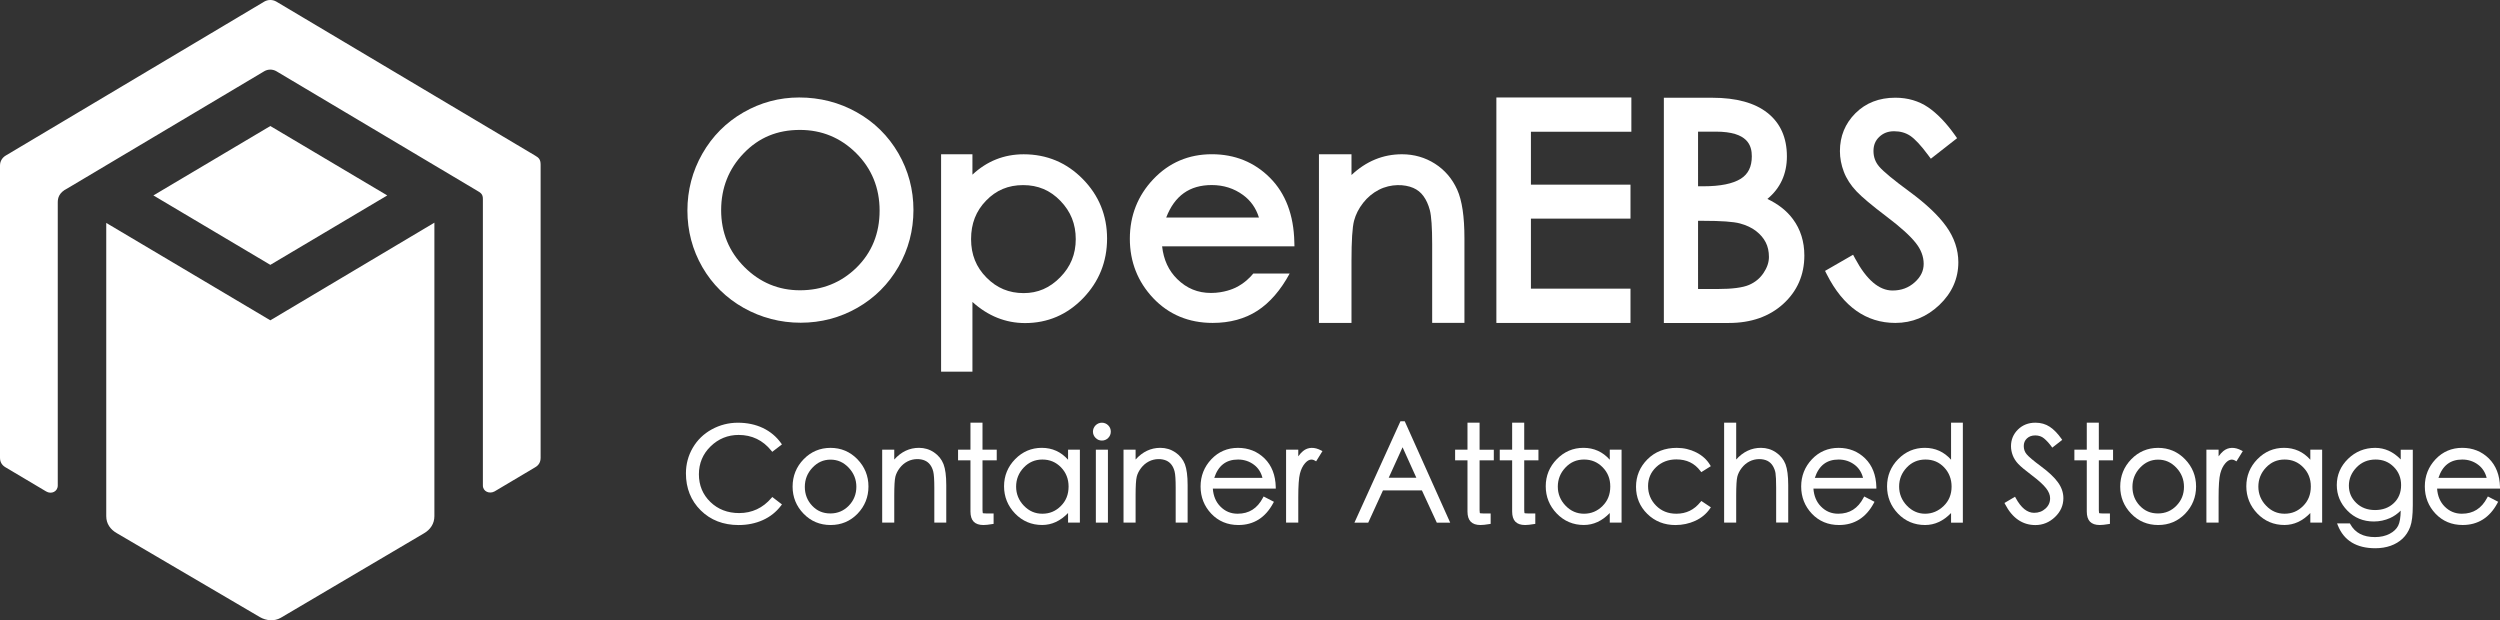 <?xml version="1.0" encoding="utf-8"?>
<!-- Generator: Adobe Illustrator 23.1.1, SVG Export Plug-In . SVG Version: 6.00 Build 0)  -->
<svg version="1.1" id="Layer_1" xmlns="http://www.w3.org/2000/svg" xmlns:xlink="http://www.w3.org/1999/xlink" x="0px" y="0px"
	 viewBox="0 0 100.025 24.818" style="enable-background:new 0 0 100.025 24.818;" xml:space="preserve">
<rect x="0" y="0" width="100.025" height="24.818" fill="#333333" stroke="none"/>
<style type="text/css">
	.st0{fill:#FFFFFF;}
	.st1{fill:#D1D2D9;stroke:#000000;stroke-width:0.5;stroke-miterlimit:10;}
	.st2{fill:none;stroke:#FFFFFF;stroke-miterlimit:10;}
	.st3{fill:#EFEFF2;}
	.st4{fill:#0063FF;}
	.st5{opacity:0.6;clip-path:url(#SVGID_2_);}
	.st6{fill:none;stroke:#000000;stroke-width:13;stroke-miterlimit:10;}
	.st7{fill:#008CD6;}
	.st8{fill:#003659;}
	.st9{fill:#B8F3FF;}
	.st10{fill:none;stroke:#000000;stroke-width:3;stroke-miterlimit:10;}
	.st11{fill:#626372;}
	.st12{fill:#4D4E5A;}
	.st13{fill:#001959;}
	.st14{fill:#004ED6;}
	.st15{fill:#D1D2D9;}
	.st16{enable-background:new    ;}
	.st17{fill:#23232A;}
	.st18{fill:none;stroke:#96A3A2;stroke-width:0.3;stroke-miterlimit:10;}
	.st19{fill:#00EFE8;}
	.st20{clip-path:url(#SVGID_4_);}
	.st21{clip-path:url(#SVGID_6_);}
	.st22{opacity:0.6;clip-path:url(#SVGID_8_);}
	.st23{fill:#090A0A;}
	.st24{fill:#191B1B;}
	.st25{fill:#242021;}
	.st26{fill:#E0E1E2;}
	.st27{fill:#DEE0E1;}
	.st28{fill:none;stroke:#FFFFFF;stroke-width:2;stroke-linecap:round;stroke-miterlimit:10;}
	.st29{fill:#454345;}
	.st30{fill:#444243;}
	.st31{fill:#433F41;}
	.st32{fill:#484546;}
	.st33{fill:#434142;}
	.st34{fill:#413E3F;}
	.st35{fill:#413F40;}
	.st36{fill:#454142;}
	.st37{fill:#4A4748;}
	.st38{fill:#423F41;}
	.st39{fill:#494647;}
	.st40{fill:#3F3A3C;}
	.st41{fill:#464343;}
	.st42{fill:#474445;}
	.st43{fill:#201D1C;}
	.st44{fill:#4B4849;}
	.st45{fill:#443D3F;}
	.st46{fill:#413D3E;}
	.st47{fill:#4E494A;}
	.st48{fill:#423C3E;}
	.st49{fill:#413C3E;}
	.st50{fill:#444142;}
	.st51{fill:#4C4647;}
	.st52{fill:#433D41;}
	.st53{fill:#3E3B3B;}
	.st54{fill:#474242;}
	.st55{fill:#4A4747;}
	.st56{fill:#4C494A;}
	.st57{fill:#504C4C;}
	.st58{fill:#3F3938;}
	.st59{fill:#494547;}
	.st60{fill:#5F5857;}
	.st61{fill:#4D4341;}
	.st62{fill:#4B4748;}
	.st63{fill:#534D4D;}
	.st64{fill:#474343;}
	.st65{fill:#544E4D;}
	.st66{fill:#433F3F;}
	.st67{fill:#3D3A3C;}
	.st68{fill:#413E3E;}
	.st69{fill:#4B4646;}
	.st70{fill:#494443;}
	.st71{fill:#4F4B4C;}
	.st72{fill:#4F4C4C;}
	.st73{fill:#464142;}
	.st74{fill:#524945;}
	.st75{fill:#464040;}
	.st76{fill:#565353;}
	.st77{fill:#3C3230;}
	.st78{fill:#5C5653;}
	.st79{fill:#514E4E;}
	.st80{fill:#4F4A4C;}
	.st81{fill:#444040;}
	.st82{fill:#534F4F;}
	.st83{fill:#433D3D;}
	.st84{fill:#5C5452;}
	.st85{fill:#443A37;}
	.st86{fill:#3E393A;}
	.st87{fill:#413D3C;}
	.st88{fill:#61544D;}
	.st89{fill:#433F3E;}
	.st90{fill:#4C4949;}
	.st91{fill:#474446;}
	.st92{fill:#3A3533;}
	.st93{fill:#423C3D;}
	.st94{fill:#454242;}
	.st95{fill:#453F41;}
	.st96{fill:#464244;}
	.st97{fill:#212029;}
	.st98{fill:#3E3A3B;}
	.st99{fill:#423E3F;}
	.st100{fill:#504C4D;}
	.st101{fill:#413F41;}
	.st102{fill:#464141;}
	.st103{fill:#4E4B4C;}
	.st104{fill:#424041;}
	.st105{fill:#423E40;}
	.st106{fill:#423F3F;}
	.st107{fill:#423D3E;}
	.st108{fill:#474141;}
	.st109{fill:#3F3C3E;}
	.st110{fill:#443D3C;}
	.st111{fill:#4F4C4D;}
	.st112{fill:#393434;}
	.st113{fill:#515050;}
	.st114{fill:#403C3C;}
	.st115{fill:#3F3837;}
	.st116{fill:#393232;}
	.st117{fill:#4A4746;}
	.st118{fill:#474547;}
	.st119{fill:#575454;}
	.st120{fill:#474647;}
	.st121{fill:#3F3D3E;}
	.st122{fill:#4C494B;}
	.st123{fill:#464445;}
	.st124{fill:#3E3C3D;}
	.st125{fill:#4A4849;}
	.st126{fill:#3D3B3C;}
	.st127{fill:#4D4B4C;}
	.st128{fill:#525152;}
	.st129{fill:#3C3B3C;}
	.st130{fill:#4E4D4D;}
	.st131{fill:#403D3F;}
	.st132{fill:#4F4D4E;}
	.st133{fill:#4C4A4B;}
	.st134{fill:#3C3A3B;}
	.st135{fill:#3F3D3F;}
	.st136{fill:#3B393A;}
	.st137{fill:#4F4E4E;}
	.st138{fill:#535051;}
	.st139{fill:#3D3B3D;}
	.st140{fill:#504E4E;}
	.st141{fill:#514E4F;}
	.st142{fill:#545152;}
	.st143{fill:#393839;}
	.st144{fill:#3C393A;}
	.st145{fill:#403E3F;}
	.st146{fill:#383537;}
	.st147{fill:#545153;}
	.st148{fill:#4C4C4D;}
	.st149{fill:#4D4C4D;}
	.st150{fill:#514D4F;}
	.st151{fill:#525052;}
	.st152{fill:#565455;}
	.st153{fill:#3B3839;}
	.st154{fill:#524F50;}
	.st155{fill:#353234;}
	.st156{fill:#373435;}
	.st157{fill:#504B4C;}
	.st158{fill:#524D4E;}
	.st159{fill:#3A363A;}
	.st160{fill:#565152;}
	.st161{fill:#525151;}
	.st162{fill:#393738;}
	.st163{fill:#393737;}
	.st164{fill:#393637;}
	.st165{fill:#494648;}
	.st166{fill:#464345;}
	.st167{fill:#3D393B;}
	.st168{fill:#4D494A;}
	.st169{fill:#4F4C4E;}
	.st170{fill:#4E4B4D;}
	.st171{fill:#4D4A4B;}
	.st172{fill:#3B3739;}
	.st173{fill:#4D4A4C;}
	.st174{fill:#3A3638;}
	.st175{fill:#525051;}
	.st176{fill:#5A5658;}
	.st177{fill:#585455;}
	.st178{fill:#424142;}
	.st179{fill:#4B494A;}
	.st180{fill:#4E4A4B;}
	.st181{fill:#423F40;}
	.st182{fill:#403F40;}
	.st183{fill:#403E40;}
	.st184{fill:#3D3A3B;}
	.st185{fill:#3C3939;}
	.st186{fill:#504D50;}
	.st187{fill:#3C393B;}
	.st188{fill:#3A383B;}
	.st189{fill:#383536;}
	.st190{fill:#545252;}
	.st191{fill:#575355;}
	.st192{fill:#494749;}
	.st193{fill:#4F4D4F;}
	.st194{fill:#52504F;}
	.st195{fill:#393537;}
	.st196{fill:#4A4749;}
	.st197{fill:#4A494B;}
	.st198{fill:#3A383A;}
	.st199{fill:#4D4849;}
	.st200{fill:#504D4E;}
	.st201{fill:#3F3C3C;}
	.st202{fill:#4E4A4C;}
	.st203{fill:#504D4D;}
	.st204{fill:#514F4F;}
	.st205{fill:#3F3C3D;}
	.st206{fill:#545050;}
	.st207{fill:#2D2A2B;}
	.st208{fill:#434041;}
	.st209{fill:#535151;}
	.st210{fill:#595656;}
	.st211{fill:#524E4F;}
	.st212{fill:#3B383A;}
	.st213{fill:#2E2A2B;}
	.st214{fill:#494548;}
	.st215{fill:#5A5757;}
	.st216{fill:#514E4D;}
	.st217{fill:#565252;}
	.st218{fill:#3B3939;}
	.st219{fill:#5C5656;}
	.st220{fill:#585656;}
	.st221{fill:#434042;}
	.st222{fill:#1D1B1C;}
	.st223{fill:#2B2929;}
	.st224{fill:#4C494C;}
	.st225{fill:#555354;}
	.st226{fill:#4D484B;}
	.st227{fill:#5A585A;}
	.st228{fill:#4B484A;}
	.st229{fill:#504E50;}
	.st230{fill:#373236;}
	.st231{fill:#474143;}
	.st232{fill:#2B2D3A;}
	.st233{fill:#524C4E;}
	.st234{fill:#3D383C;}
	.st235{fill:#211E21;}
	.st236{fill:#3E3A3C;}
	.st237{fill:#373234;}
	.st238{fill:#464344;}
	.st239{fill:#575353;}
	.st240{fill:#575352;}
	.st241{fill:#605D5F;}
	.st242{fill:#393638;}
	.st243{fill:#3A3536;}
	.st244{fill:#5F5B5C;}
	.st245{fill:#484647;}
	.st246{fill:#454244;}
	.st247{fill:#514D4D;}
	.st248{fill:#595556;}
	.st249{fill:#555150;}
	.st250{fill:#675D5A;}
	.st251{fill:#474243;}
	.st252{fill:#514D4E;}
	.st253{fill:#5B5757;}
	.st254{fill:#524F4F;}
	.st255{fill:#474344;}
	.st256{fill:#454141;}
	.st257{fill:#494345;}
	.st258{fill:#555151;}
	.st259{fill:#3C3738;}
	.st260{fill:#4C4849;}
	.st261{fill:#4B4647;}
	.st262{fill:#E3E2E3;}
	.st263{fill:#434143;}
	.st264{fill:#292B36;}
	.st265{fill:#3E3B3E;}
	.st266{fill:#413E40;}
	.st267{fill:#373436;}
	.st268{fill:#3C383B;}
	.st269{fill:#535050;}
	.st270{fill:#3B3A3C;}
	.st271{fill:#3A393A;}
	.st272{fill:#514E50;}
	.st273{fill:#504D4F;}
	.st274{fill:#4E4C4E;}
	.st275{fill:#585355;}
	.st276{fill:#3D3A3D;}
	.st277{fill:#3B373A;}
	.st278{fill:#403D3E;}
	.st279{fill:#454040;}
	.st280{fill:#53504F;}
	.st281{fill:#585454;}
	.st282{fill:#2C2829;}
	.st283{fill:#4E4C4D;}
	.st284{fill:#4C4A4C;}
	.st285{fill:#4F4E50;}
	.st286{fill:#424042;}
	.st287{fill:#3E3B3D;}
	.st288{fill:#504E4F;}
	.st289{fill:#514F51;}
	.st290{fill:#383638;}
	.st291{fill:#41414B;}
	.st292{fill:#4E4D4F;}
	.st293{fill:#3A393B;}
	.st294{fill:#464243;}
	.st295{fill:#383436;}
	.st296{fill:#525050;}
	.st297{fill:#575555;}
	.st298{fill:#545151;}
	.st299{fill:#444244;}
	.st300{fill:#494849;}
	.st301{fill:#414041;}
	.st302{fill:#555252;}
	.st303{fill:#4D4B4D;}
	.st304{fill:#3D3C3E;}
	.st305{fill:#555455;}
	.st306{fill:#413D40;}
	.st307{fill:#575557;}
	.st308{fill:#3E3D3E;}
	.st309{fill:#4F4E4F;}
	.st310{fill:#525153;}
	.st311{fill:#575757;}
	.st312{fill:#515051;}
	.st313{fill:#3F3E3F;}
	.st314{fill:#515150;}
	.st315{fill:#5B5A5A;}
	.st316{fill:#373536;}
	.st317{fill:#393939;}
	.st318{fill:#3C3A3A;}
	.st319{fill:#5D5B5E;}
	.st320{fill:#393334;}
	.st321{fill:#444344;}
	.st322{fill:#514F50;}
	.st323{fill:#3A373A;}
	.st324{fill:#504F4F;}
	.st325{fill:#484648;}
	.st326{fill:#565454;}
	.st327{fill:#4E4D4E;}
	.st328{fill:#545353;}
	.st329{fill:#373537;}
	.st330{fill:#363537;}
	.st331{fill:#464446;}
	.st332{fill:#3E3C3E;}
	.st333{fill:#3A3739;}
	.st334{fill:#363336;}
	.st335{fill:#565153;}
	.st336{fill:#353436;}
	.st337{fill:#525150;}
	.st338{fill:#413D3F;}
	.st339{fill:#3F3B3D;}
	.st340{fill:#5C5759;}
	.st341{fill:#575455;}
	.st342{fill:#4F4D50;}
	.st343{fill:#5A5657;}
	.st344{fill:#444143;}
	.st345{fill:#403C3D;}
	.st346{fill:#2C292A;}
	.st347{fill:#332E30;}
	.st348{fill:#585556;}
	.st349{fill:#524E50;}
	.st350{fill:#3E3D3D;}
	.st351{fill:#393739;}
	.st352{fill:#39383A;}
	.st353{fill:#656265;}
	.st354{fill:#454344;}
	.st355{fill:#504C4E;}
	.st356{fill:#545254;}
	.st357{fill:#5B5959;}
	.st358{fill:#464546;}
	.st359{fill:#474546;}
	.st360{fill:#2B2A2A;}
	.st361{fill:#2E2C2C;}
	.st362{fill:#5A5858;}
	.st363{fill:#353335;}
	.st364{fill:#484547;}
	.st365{fill:#424141;}
	.st366{fill:#575656;}
	.st367{fill:#403F3F;}
	.st368{fill:#595555;}
	.st369{fill:#605E5E;}
	.st370{fill:#626162;}
	.st371{fill:#636060;}
	.st372{fill:#555353;}
	.st373{fill:#555355;}
	.st374{fill:#5F5C5D;}
	.st375{fill:#5B5556;}
	.st376{fill:#595657;}
	.st377{fill:#5D5B5B;}
	.st378{fill:#403B3C;}
	.st379{fill:#565354;}
	.st380{fill:#3C393C;}
	.st381{fill:#3F3C3F;}
	.st382{fill:#504C4F;}
	.st383{fill:#3E3A3D;}
	.st384{fill:#3A3738;}
	.st385{fill:#524F51;}
	.st386{fill:#5A595A;}
	.st387{fill:#535053;}
	.st388{fill:#555253;}
	.st389{fill:#605E60;}
	.st390{fill:#2B292A;}
	.st391{fill:#403D40;}
	.st392{fill:#504F50;}
	.st393{fill:#474548;}
	.st394{fill:#545354;}
	.st395{fill:#2A2F40;}
	.st396{fill:#595658;}
	.st397{fill:#5B5758;}
	.st398{fill:#545253;}
	.st399{fill:#2B3144;}
	.st400{fill:#37353D;}
	.st401{fill:#2E3447;}
	.st402{fill:#353A4E;}
	.st403{fill:#2F303B;}
	.st404{fill:#393536;}
	.st405{fill:#211F20;}
	.st406{fill:#484748;}
	.st407{fill:#4C4848;}
	.st408{fill:#433E3E;}
	.st409{fill:#2B2B37;}
	.st410{fill:#CCCBCC;}
	.st411{fill:#4A4646;}
	.st412{fill:#48423F;}
	.st413{fill:#3F3B3B;}
	.st414{fill:#3C3735;}
	.st415{fill:#403D3D;}
	.st416{fill:#3D393A;}
	.st417{fill:#393535;}
	.st418{fill:#393332;}
	.st419{fill:#3E3938;}
	.st420{fill:#383637;}
	.st421{fill:#5B5250;}
	.st422{fill:#383434;}
	.st423{fill:#E4E3E4;}
	.st424{fill:#CAC9CB;}
	.st425{fill:#363335;}
	.st426{fill:#524E4E;}
	.st427{fill:#595758;}
	.st428{fill:#4F4B4D;}
	.st429{fill:#5D595A;}
	.st430{fill:#5B595A;}
	.st431{fill:#5A5758;}
	.st432{fill:#3C3A3C;}
	.st433{fill:#514F4E;}
	.st434{fill:#565355;}
	.st435{fill:#383435;}
	.st436{fill:#4E4B4B;}
	.st437{fill:#484545;}
	.st438{fill:#555352;}
	.st439{fill:#555454;}
	.st440{fill:#383738;}
	.st441{fill:#484446;}
	.st442{fill:#4E4E4F;}
	.st443{fill:#454243;}
	.st444{fill:#565456;}
	.st445{fill:#3E3B3C;}
	.st446{fill:#5A5959;}
	.st447{fill:#5D5A5A;}
	.st448{fill:#403C3E;}
	.st449{fill:#444042;}
	.st450{fill:#444242;}
	.st451{fill:#545051;}
	.st452{fill:#413F3F;}
	.st453{fill:#3F3D3D;}
	.st454{fill:#574E4F;}
	.st455{fill:#444141;}
	.st456{fill:#343133;}
	.st457{fill:#555051;}
	.st458{fill:#383739;}
	.st459{fill:#3F3838;}
	.st460{fill:#575357;}
	.st461{fill:#5D5D5B;}
	.st462{fill:#3F3B3E;}
	.st463{fill:#423D3D;}
	.st464{fill:#3E3D3F;}
	.st465{fill:#4C4B4D;}
	.st466{fill:#3D3C3D;}
	.st467{fill:#3E3E3F;}
	.st468{fill:#433F42;}
	.st469{fill:#3D3B3E;}
	.st470{fill:#3B393B;}
	.st471{fill:#505050;}
	.st472{fill:#383538;}
	.st473{fill:#4F4B4B;}
	.st474{fill:#3E3A3A;}
	.st475{fill:#575253;}
	.st476{fill:#3A3737;}
	.st477{fill:#272424;}
	.st478{fill:#363333;}
	.st479{fill:#585256;}
	.st480{fill:#555456;}
	.st481{fill:#5D5B5C;}
	.st482{fill:#3E393B;}
	.st483{fill:#363334;}
	.st484{fill:#4C4A4D;}
	.st485{fill:#4B4A4B;}
	.st486{fill:#595757;}
	.st487{fill:#535252;}
	.st488{fill:#4D4C4E;}
	.st489{fill:#575657;}
	.st490{fill:#535353;}
	.st491{fill:#565554;}
	.st492{fill:#3A3839;}
	.st493{fill:#4A484A;}
	.st494{fill:#373538;}
	.st495{fill:#3F3B3A;}
	.st496{fill:#424040;}
	.st497{fill:#322F2F;}
	.st498{fill:#434244;}
	.st499{fill:#434043;}
	.st500{fill:#585655;}
	.st501{fill:#414042;}
	.st502{fill:#3E3C3C;}
	.st503{fill:#3C3C3D;}
	.st504{fill:#373638;}
	.st505{fill:#595453;}
	.st506{fill:#443D3B;}
	.st507{fill:#5B5858;}
	.st508{fill:#525252;}
	.st509{fill:#5C5A5B;}
	.st510{fill:#535253;}
	.st511{fill:#616060;}
	.st512{fill:#565556;}
	.st513{fill:#5C5858;}
	.st514{fill:#4B4749;}
	.st515{fill:#4D4C4F;}
	.st516{fill:#595858;}
	.st517{fill:#2B2829;}
	.st518{fill:#2D292A;}
	.st519{fill:#4C4A4A;}
	.st520{fill:#545554;}
	.st521{fill:#373535;}
	.st522{fill:#515151;}
	.st523{fill:#504E51;}
	.st524{fill:#555453;}
	.st525{fill:#535052;}
	.st526{fill:#575354;}
	.st527{fill:#595A5B;}
	.st528{fill:#575252;}
	.st529{fill:#3B3738;}
	.st530{fill:#585758;}
	.st531{fill:#585658;}
	.st532{fill:#252323;}
	.st533{fill:#595558;}
	.st534{fill:#504E4D;}
	.st535{fill:#3B383B;}
	.st536{fill:#565555;}
	.st537{fill:#545454;}
	.st538{fill:#3D383A;}
	.st539{fill:#5E5B5B;}
	.st540{fill:#626163;}
	.st541{fill:#403E3E;}
	.st542{fill:#5E5E5E;}
	.st543{fill:#403E41;}
	.st544{fill:#403F41;}
	.st545{fill:#2E2B2D;}
	.st546{fill:#312F30;}
	.st547{fill:#353236;}
	.st548{fill:#3C3945;}
	.st549{fill:#48434F;}
	.st550{fill:#49454F;}
	.st551{fill:#32394D;}
	.st552{fill:#4C4A4E;}
	.st553{fill:#545052;}
	.st554{fill:#59575A;}
	.st555{fill:#5E5A5A;}
	.st556{fill:#585657;}
	.st557{fill:#575556;}
	.st558{fill:#5A5A5A;}
	.st559{fill:#4C4B4C;}
	.st560{fill:#4B494B;}
	.st561{fill:#2C2A2A;}
	.st562{fill:#363435;}
	.st563{fill:#373637;}
	.st564{fill:#3B3A3A;}
	.st565{fill:#444446;}
	.st566{fill:#2F2C2D;}
	.st567{fill:#252222;}
	.st568{fill:#343131;}
	.st569{fill:#555152;}
	.st570{fill:#5B5658;}
	.st571{fill:#5C595B;}
	.st572{fill:#5E5B5D;}
	.st573{fill:#5A575A;}
	.st574{fill:#585859;}
	.st575{fill:#3F3A3F;}
	.st576{fill:#4A4647;}
	.st577{fill:#534F50;}
	.st578{fill:#3A3635;}
	.st579{fill:#524D4D;}
	.st580{fill:#595958;}
	.st581{fill:#3D3C3C;}
	.st582{fill:#3D3B3B;}
	.st583{fill:#383535;}
	.st584{fill:#535153;}
	.st585{fill:#5B595B;}
	.st586{fill:#535152;}
	.st587{fill:#5C5B5B;}
	.st588{fill:#434242;}
	.st589{fill:#565254;}
	.st590{fill:#434343;}
	.st591{fill:#584F4A;}
	.st592{fill:#5B5859;}
	.st593{fill:#272833;}
	.st594{fill:#434551;}
	.st595{fill:#2F313E;}
	.st596{fill:#30333E;}
	.st597{fill:#3B3C4B;}
	.st598{fill:#504C4B;}
	.st599{fill:#434243;}
	.st600{fill:#4E4C4F;}
	.st601{fill:#4C484A;}
	.st602{fill:#5B585A;}
	.st603{fill:#575554;}
	.st604{fill:#565253;}
	.st605{fill:#3C3B3B;}
	.st606{fill:#433D40;}
	.st607{fill:#585555;}
	.st608{fill:#5E5C5D;}
	.st609{fill:#585354;}
	.st610{fill:#545453;}
	.st611{fill:#5D5A5B;}
	.st612{fill:#555254;}
	.st613{fill:#504F4E;}
	.st614{fill:#363436;}
	.st615{fill:#5A595B;}
	.st616{fill:#595959;}
	.st617{fill:#3C3B3A;}
	.st618{fill:#4C4B4B;}
	.st619{fill:#595557;}
	.st620{fill:#4A474A;}
	.st621{fill:#3B3A3B;}
	.st622{fill:#383437;}
	.st623{fill:#585659;}
	.st624{fill:#535254;}
	.st625{fill:#58575A;}
	.st626{fill:#433F40;}
	.st627{fill:#534E4F;}
	.st628{fill:#3B3737;}
	.st629{fill:#5D5859;}
	.st630{fill:#605C5C;}
	.st631{fill:#2E2C2D;}
	.st632{fill:#322F30;}
	.st633{fill:#535355;}
	.st634{fill:#545455;}
	.st635{fill:#4D4D4E;}
	.st636{fill:#373739;}
	.st637{fill:#3D3D3F;}
	.st638{fill:#555556;}
	.st639{fill:#363434;}
	.st640{fill:#383939;}
	.st641{fill:#3F3E40;}
	.st642{fill:#585858;}
	.st643{fill:#5A5A5B;}
	.st644{fill:#353334;}
	.st645{fill:#444445;}
	.st646{fill:#3D3D3E;}
	.st647{fill:#565757;}
	.st648{fill:#585759;}
	.st649{fill:#5A5859;}
	.st650{fill:#575758;}
	.st651{fill:#555655;}
	.st652{fill:#5D5B5D;}
	.st653{fill:#484646;}
	.st654{fill:#585757;}
	.st655{fill:#615D5E;}
	.st656{fill:#494748;}
	.st657{fill:#4F5050;}
	.st658{fill:#534E50;}
	.st659{fill:#515152;}
	.st660{fill:#575558;}
	.st661{fill:#615E5F;}
	.st662{fill:#383737;}
	.st663{fill:#3A3639;}
	.st664{fill:#2E2A2C;}
	.st665{fill:#575153;}
	.st666{fill:#4E4E4E;}
	.st667{fill:#333132;}
	.st668{fill:#5C5B5D;}
	.st669{fill:#423E41;}
	.st670{fill:#565356;}
	.st671{fill:#5B585B;}
	.st672{fill:#5C595C;}
	.st673{fill:#373437;}
	.st674{fill:#555555;}
	.st675{fill:#4D4A55;}
	.st676{fill:#47464A;}
	.st677{fill:#575456;}
	.st678{fill:#454546;}
	.st679{fill:#5D5C5D;}
	.st680{fill:#666466;}
	.st681{fill:#5E5E5F;}
	.st682{fill:#5B5C5C;}
	.st683{fill:#424144;}
	.st684{fill:#5C5B5C;}
	.st685{fill:#545456;}
	.st686{fill:#5E5C5E;}
	.st687{fill:#5A585B;}
	.st688{fill:#515052;}
	.st689{fill:#454346;}
	.st690{fill:#5A5759;}
	.st691{fill:#595A5A;}
	.st692{fill:#433E40;}
	.st693{fill:#505051;}
	.st694{fill:#3C3A3D;}
	.st695{fill:#595859;}
	.st696{fill:#383639;}
	.st697{fill:#4E4949;}
	.st698{fill:#484344;}
	.st699{fill:#484342;}
	.st700{fill:#383336;}
	.st701{fill:#363234;}
	.st702{fill:#545251;}
	.st703{fill:#534E4E;}
	.st704{fill:#4F4949;}
	.st705{fill:#403B39;}
	.st706{fill:#413937;}
	.st707{fill:#3D3939;}
	.st708{fill:#494546;}
	.st709{fill:#413E3D;}
	.st710{fill:#504B4B;}
	.st711{fill:#565656;}
	.st712{fill:#565657;}
	.st713{fill:#5A5354;}
	.st714{fill:#463D3A;}
	.st715{fill:#5F5A5A;}
	.st716{fill:#5E5E5D;}
	.st717{fill:#3B3638;}
	.st718{fill:#3C3B3D;}
	.st719{fill:#4F4D4D;}
	.st720{fill:#4B4649;}
	.st721{fill:#5E5B5C;}
	.st722{fill:#5D585A;}
	.st723{fill:#3E3E3E;}
	.st724{fill:#3A3939;}
	.st725{fill:#3F3F40;}
	.st726{fill:#5D5A5C;}
	.st727{fill:#605E5F;}
	.st728{fill:#5C595A;}
	.st729{fill:#5C5A5A;}
	.st730{fill:#5B5B5B;}
	.st731{fill:#585756;}
	.st732{fill:#575658;}
	.st733{fill:#413E41;}
	.st734{fill:#514E52;}
	.st735{fill:#38373A;}
	.st736{fill:#424143;}
	.st737{fill:#646265;}
	.st738{fill:#39373A;}
	.st739{fill:#5A5555;}
	.st740{fill:#444343;}
	.st741{fill:#5C5C5E;}
	.st742{fill:#3A3A3A;}
	.st743{fill:#5B5A5C;}
	.st744{fill:#2D2B2C;}
	.st745{fill:#555154;}
	.st746{fill:#565557;}
	.st747{fill:#545154;}
	.st748{fill:#545556;}
	.st749{fill:#615D5F;}
	.st750{fill:#5B5A5B;}
	.st751{fill:#555255;}
	.st752{fill:#444345;}
	.st753{fill:#606060;}
	.st754{fill:#575457;}
	.st755{fill:#575756;}
	.st756{fill:#2C2A2B;}
	.st757{fill:#292727;}
	.st758{fill:#504F51;}
	.st759{fill:#545553;}
	.st760{fill:#5F5F5E;}
	.st761{fill:#585557;}
	.st762{fill:#393538;}
	.st763{fill:#5E595C;}
	.st764{fill:#39383B;}
	.st765{fill:#616260;}
	.st766{fill:#545457;}
	.st767{fill:#474648;}
	.st768{fill:#5D5659;}
	.st769{fill:#464547;}
	.st770{fill:#5F5E60;}
	.st771{fill:#403C3F;}
	.st772{fill:#5C5A5C;}
	.st773{fill:#5A5958;}
	.st774{fill:#696667;}
	.st775{fill:#4B4B4C;}
	.st776{fill:#4A4649;}
	.st777{fill:#5F5D5D;}
	.st778{fill:#5B5759;}
	.st779{fill:#4D4B4B;}
	.st780{fill:#4F4D4C;}
	.st781{fill:#605A5B;}
	.st782{fill:#464342;}
	.st783{fill:#5C5958;}
	.st784{fill:#565452;}
	.st785{fill:#3C3839;}
	.st786{fill:#3C383A;}
	.st787{fill:#575453;}
	.st788{fill:#544F4F;}
	.st789{fill:#605B5B;}
	.st790{fill:#5C5C5D;}
	.st791{fill:#373738;}
	.st792{fill:#535354;}
	.st793{fill:#605D5E;}
	.st794{fill:#3D3A3A;}
	.st795{fill:#5D5D5E;}
	.st796{fill:#3A3537;}
	.st797{fill:#363536;}
	.st798{fill:#5A5556;}
	.st799{fill:#414142;}
	.st800{fill:#474345;}
	.st801{fill:#5F5D5F;}
	.st802{fill:#535251;}
	.st803{fill:#454446;}
	.st804{fill:#626363;}
	.st805{fill:#59585A;}
	.st806{fill:#5E5A5D;}
	.st807{fill:#39393A;}
	.st808{fill:#393639;}
	.st809{fill:#363235;}
	.st810{fill:#3A3838;}
	.st811{fill:#4A4A4B;}
	.st812{fill:#484749;}
	.st813{fill:#454445;}
	.st814{fill:#3F3E3E;}
	.st815{fill:#595659;}
	.st816{fill:#535454;}
	.st817{fill:#5E5D5E;}
	.st818{fill:#5E5A5C;}
	.st819{fill:#59595C;}
	.st820{fill:#585554;}
	.st821{fill:#5E5D60;}
	.st822{fill:#353435;}
	.st823{fill:#525253;}
	.st824{fill:#535054;}
	.st825{fill:#5B5B5A;}
	.st826{fill:#525254;}
	.st827{fill:#525259;}
	.st828{fill:#5E5C5F;}
	.st829{fill:#37363A;}
	.st830{fill:#3B393D;}
	.st831{fill:#525251;}
	.st832{fill:#3C3B3E;}
	.st833{fill:#595A59;}
	.st834{fill:#353133;}
	.st835{fill:#5B5657;}
	.st836{fill:#615D5D;}
	.st837{fill:#595456;}
	.st838{fill:#5E5B5A;}
	.st839{fill:#413B3D;}
	.st840{fill:#444041;}
	.st841{fill:#5F5E5E;}
	.st842{fill:#504D4C;}
	.st843{fill:#535352;}
	.st844{fill:#5E5D5D;}
	.st845{fill:#393838;}
	.st846{fill:#635D5E;}
	.st847{fill:#424043;}
	.st848{fill:#5D5C5C;}
	.st849{fill:#59585B;}
	.st850{fill:#434144;}
	.st851{fill:#4A484B;}
	.st852{fill:#575559;}
	.st853{fill:#444144;}
	.st854{fill:#565458;}
	.st855{fill:#434344;}
	.st856{fill:#3B3A3D;}
	.st857{fill:#5C585B;}
	.st858{fill:#413F42;}
	.st859{fill:#373639;}
	.st860{fill:#585456;}
	.st861{fill:#615E5E;}
	.st862{fill:#58585A;}
	.st863{fill:#616161;}
	.st864{fill:#5A5C5D;}
	.st865{fill:#575759;}
	.st866{fill:#3B3B3B;}
	.st867{fill:#5C585A;}
	.st868{fill:#414040;}
	.st869{fill:#3E3E40;}
	.st870{fill:#3F3D40;}
	.st871{fill:#626264;}
	.st872{fill:#555357;}
	.st873{fill:#6D6A6C;}
	.st874{fill:#535154;}
	.st875{fill:#59595A;}
	.st876{fill:#565756;}
	.st877{fill:#524F52;}
	.st878{fill:#565655;}
	.st879{fill:#3A3B3B;}
	.st880{fill:#5E5D5F;}
	.st881{fill:#514F52;}
	.st882{fill:#525355;}
	.st883{fill:#4F4F51;}
	.st884{fill:#56565C;}
	.st885{fill:#535258;}
	.st886{fill:#515155;}
	.st887{fill:#5C5757;}
	.st888{fill:#404040;}
	.st889{fill:#4B4848;}
	.st890{fill:#504B4D;}
	.st891{fill:#565453;}
	.st892{fill:#595756;}
	.st893{fill:#525453;}
	.st894{fill:#5C5B5E;}
	.st895{fill:#615F60;}
	.st896{fill:#605D5D;}
	.st897{fill:#565658;}
	.st898{fill:#595759;}
	.st899{fill:#363637;}
	.st900{fill:#535255;}
	.st901{fill:#605F61;}
	.st902{fill:#454143;}
	.st903{fill:#444043;}
	.st904{fill:#464447;}
	.st905{fill:#5A5B5A;}
	.st906{fill:#565255;}
	.st907{fill:#3D383B;}
	.st908{fill:#3E393C;}
	.st909{fill:#5B5B5D;}
	.st910{fill:#645F60;}
	.st911{fill:#353535;}
	.st912{fill:#5C5758;}
	.st913{fill:#5C5859;}
	.st914{fill:#343334;}
	.st915{fill:#4F4E4D;}
	.st916{fill:#403B3D;}
	.st917{fill:#3E3C3F;}
	.st918{fill:#5C5A5F;}
	.st919{fill:#3B393C;}
	.st920{fill:#555457;}
	.st921{fill:#585558;}
	.st922{fill:#3F3F41;}
	.st923{fill:#545352;}
	.st924{fill:#555557;}
	.st925{fill:#565457;}
	.st926{fill:#605F60;}
	.st927{fill:#4C494D;}
	.st928{fill:#383736;}
	.st929{fill:#625D60;}
	.st930{fill:#5F5A5C;}
	.st931{fill:#3A373B;}
	.st932{fill:#5C5C5C;}
	.st933{fill:#4E4E50;}
	.st934{fill:#3A3637;}
	.st935{fill:#595857;}
	.st936{fill:#605E5D;}
	.st937{fill:#555657;}
	.st938{fill:#626061;}
	.st939{fill:#5B595C;}
	.st940{fill:#3D393C;}
	.st941{fill:#3B3C3C;}
	.st942{fill:#636061;}
	.st943{fill:#50504F;}
	.st944{fill:#5C5A59;}
	.st945{fill:#555654;}
	.st946{fill:#454245;}
	.st947{fill:#5C5E5F;}
	.st948{fill:#313131;}
	.st949{fill:#1BE0E6;}
	.st950{fill:none;stroke:#000000;stroke-miterlimit:10;}
	.st951{fill:#FFFFFF;stroke:#000000;stroke-miterlimit:10;}
	.st952{fill:none;stroke:#06C6BC;stroke-width:0.2;stroke-miterlimit:10;}
	.st953{fill:#3F5070;}
</style>
<g>
	<g>
		<g>
			<path class="st0" d="M30.862,19.927c-0.342,0.399-0.775,0.601-1.288,0.601
				c-0.46,0-0.848-0.149-1.152-0.444c-0.304-0.294-0.459-0.666-0.459-1.106
				s0.158-0.817,0.469-1.119c0.312-0.304,0.689-0.457,1.121-0.457
				c0.531,0,0.971,0.212,1.308,0.631l0.037,0.045l0.387-0.297l-0.033-0.047
				c-0.188-0.264-0.433-0.469-0.729-0.61c-0.295-0.14-0.631-0.211-1.001-0.211
				c-0.37,0-0.721,0.09-1.043,0.266c-0.323,0.177-0.579,0.425-0.761,0.737
				c-0.182,0.312-0.274,0.656-0.274,1.023c0,0.594,0.199,1.092,0.592,1.481
				c0.393,0.389,0.903,0.587,1.517,0.587c0.351,0,0.677-0.067,0.968-0.198
				c0.292-0.131,0.538-0.326,0.729-0.58l0.036-0.047l-0.387-0.297L30.862,19.927z"
				/>
			<path class="st0" d="M33.229,17.919c-0.421,0-0.783,0.154-1.076,0.456
				c-0.293,0.302-0.441,0.671-0.441,1.096c0,0.418,0.148,0.782,0.439,1.082
				c0.291,0.301,0.655,0.453,1.081,0.453s0.789-0.153,1.079-0.453
				c0.289-0.3,0.436-0.666,0.436-1.088c0-0.422-0.149-0.788-0.441-1.09
				C34.012,18.072,33.65,17.919,33.229,17.919z M34.263,19.475
				c0,0.296-0.102,0.55-0.302,0.757c-0.2,0.206-0.448,0.311-0.737,0.311
				c-0.294,0-0.532-0.1-0.729-0.308c-0.195-0.206-0.294-0.459-0.294-0.755
				c0-0.296,0.102-0.554,0.305-0.768c0.204-0.216,0.441-0.322,0.724-0.322
				c0.282,0,0.52,0.105,0.726,0.322C34.16,18.927,34.263,19.183,34.263,19.475z"/>
			<path class="st0" d="M37.371,18.1c-0.178-0.121-0.381-0.182-0.603-0.182
				c-0.379,0-0.711,0.157-0.989,0.468v-0.394h-0.483v2.918h0.483v-1.088
				c0-0.377,0.015-0.63,0.045-0.75c0.03-0.118,0.088-0.235,0.174-0.347
				c0.085-0.112,0.19-0.201,0.312-0.263c0.242-0.125,0.521-0.111,0.692-0.036
				c0.086,0.038,0.156,0.093,0.211,0.166c0.056,0.074,0.099,0.166,0.126,0.274
				c0.028,0.11,0.043,0.329,0.043,0.649v1.393h0.478v-1.499
				c0-0.37-0.036-0.643-0.109-0.836C37.677,18.381,37.549,18.221,37.371,18.1z"/>
			<path class="st0" d="M39.311,16.912h-0.483v1.08H38.332v0.426h0.496v2.048
				c0,0.18,0.043,0.317,0.127,0.405c0.085,0.089,0.217,0.135,0.391,0.135
				c0.087,0,0.208-0.013,0.358-0.038l0.05-0.008v-0.416h-0.276
				c-0.118,0-0.149-0.012-0.152-0.012c0,0-0,0,0,0
				c-0.001-0.001-0.016-0.023-0.016-0.124v-1.99h0.569v-0.426h-0.569V16.912z"/>
			<path class="st0" d="M42.733,18.394c-0.28-0.316-0.633-0.476-1.052-0.476
				c-0.412,0-0.77,0.152-1.065,0.453c-0.294,0.301-0.444,0.666-0.444,1.085
				c0,0.42,0.149,0.787,0.441,1.091c0.294,0.304,0.658,0.458,1.084,0.458
				c0.383,0,0.731-0.161,1.036-0.479v0.384h0.473v-2.918h-0.473V18.394z
				 M42.45,18.697c0.202,0.208,0.304,0.466,0.304,0.768
				c0,0.317-0.101,0.572-0.309,0.78c-0.208,0.208-0.45,0.309-0.74,0.309
				c-0.29,0-0.532-0.105-0.74-0.321c-0.206-0.214-0.31-0.471-0.31-0.763
				c0-0.292,0.102-0.549,0.305-0.763c0.201-0.213,0.452-0.321,0.744-0.321
				C42.001,18.386,42.245,18.488,42.45,18.697z"/>
			<path class="st0" d="M43.833,17.019c-0.069,0.071-0.104,0.156-0.104,0.253
				c0,0.093,0.035,0.176,0.104,0.247c0.069,0.071,0.154,0.108,0.253,0.108
				c0.098,0,0.183-0.035,0.253-0.105c0.069-0.069,0.104-0.155,0.104-0.253
				c0-0.098-0.035-0.183-0.105-0.253C44.2,16.878,43.972,16.877,43.833,17.019z"/>
			<rect x="43.845" y="17.992" class="st0" width="0.483" height="2.918"/>
			<path class="st0" d="M47.027,18.1c-0.179-0.121-0.382-0.182-0.603-0.182
				c-0.379,0-0.711,0.157-0.989,0.468v-0.394h-0.483v2.918h0.483v-1.088
				c0-0.376,0.015-0.628,0.046-0.75c0.029-0.118,0.088-0.234,0.174-0.347
				c0.086-0.112,0.191-0.201,0.312-0.263c0.242-0.125,0.521-0.111,0.692-0.036
				c0.086,0.038,0.157,0.094,0.211,0.166c0.056,0.073,0.099,0.166,0.126,0.274
				c0.029,0.111,0.043,0.33,0.043,0.649v1.393h0.478v-1.499
				c0-0.364-0.037-0.645-0.109-0.836C47.333,18.381,47.205,18.221,47.027,18.1z"/>
			<path class="st0" d="M51.043,19.49c-0.011-0.481-0.162-0.867-0.448-1.148
				c-0.286-0.281-0.644-0.423-1.064-0.423c-0.421,0-0.78,0.154-1.066,0.456
				c-0.285,0.302-0.43,0.668-0.43,1.09s0.144,0.787,0.427,1.087
				c0.285,0.301,0.65,0.454,1.087,0.454c0.611,0,1.079-0.294,1.391-0.875
				l0.029-0.054l-0.412-0.213l-0.028,0.052c-0.226,0.429-0.557,0.638-1.012,0.638
				c-0.274,0-0.501-0.095-0.693-0.291c-0.178-0.181-0.278-0.42-0.299-0.713h2.518
				L51.043,19.49z M48.582,19.12c0.163-0.494,0.475-0.734,0.953-0.734
				c0.242,0,0.458,0.072,0.644,0.214c0.166,0.128,0.278,0.303,0.332,0.52H48.582z"
				/>
			<path class="st0" d="M52.134,18.048c-0.063,0.052-0.126,0.121-0.19,0.209v-0.266
				h-0.488v2.918h0.488v-1.009c0-0.46,0.022-0.78,0.067-0.952
				c0.043-0.168,0.11-0.306,0.201-0.411c0.128-0.149,0.263-0.189,0.396-0.109
				l0.05,0.03l0.254-0.41L52.857,18.021
				C52.6,17.882,52.337,17.88,52.134,18.048z"/>
			<path class="st0" d="M56.203,16.854h-0.171l-1.803,3.973l-0.038,0.084h0.552l0.59-1.291
				h1.557l0.596,1.291h0.536l-1.803-4.022L56.203,16.854z M56.668,19.115h-1.106
				l0.555-1.22L56.668,19.115z"/>
			<path class="st0" d="M59.197,16.912H58.714v1.08h-0.495v0.426h0.495v2.048
				c0,0.181,0.043,0.317,0.128,0.405c0.085,0.089,0.216,0.135,0.391,0.135
				c0.088,0,0.208-0.013,0.358-0.038l0.05-0.008v-0.416h-0.276
				c-0.119,0-0.149-0.012-0.152-0.012c-0.001-0.001-0.015-0.022-0.015-0.123
				v-1.99h0.569v-0.426h-0.569V16.912z"/>
			<path class="st0" d="M60.984,16.912h-0.483v1.08H60.005v0.426h0.496v2.048
				c0,0.181,0.043,0.317,0.127,0.405c0.085,0.089,0.217,0.135,0.391,0.135
				c0.087,0,0.208-0.013,0.358-0.038l0.05-0.008v-0.416h-0.276
				c-0.118,0-0.149-0.012-0.152-0.012c-0.001-0.001-0.015-0.022-0.015-0.123v-1.99
				h0.569v-0.426h-0.569V16.912z"/>
			<path class="st0" d="M64.407,18.394c-0.28-0.316-0.633-0.476-1.053-0.476
				c-0.412,0-0.77,0.152-1.065,0.453c-0.294,0.3-0.444,0.665-0.444,1.085
				s0.149,0.787,0.441,1.091c0.294,0.304,0.658,0.458,1.084,0.458
				c0.383,0,0.731-0.161,1.037-0.479v0.384h0.472v-2.918h-0.472V18.394z
				 M64.123,18.697c0.205,0.21,0.304,0.461,0.304,0.768
				c0,0.317-0.101,0.572-0.31,0.78c-0.205,0.205-0.454,0.309-0.74,0.309
				c-0.286,0-0.535-0.108-0.739-0.322c-0.206-0.214-0.31-0.47-0.31-0.762
				c0-0.292,0.102-0.549,0.305-0.763c0.204-0.216,0.448-0.321,0.744-0.321
				C63.675,18.386,63.918,18.488,64.123,18.697z"/>
			<path class="st0" d="M68.035,20.086c-0.254,0.315-0.57,0.468-0.965,0.468
				c-0.327,0-0.599-0.109-0.811-0.324c-0.213-0.216-0.32-0.479-0.32-0.781
				c0-0.301,0.109-0.557,0.324-0.76c0.216-0.204,0.488-0.308,0.808-0.308
				c0.413,0,0.728,0.152,0.964,0.466l0.033,0.044l0.381-0.239l-0.03-0.05
				c-0.128-0.213-0.314-0.381-0.554-0.502c-0.237-0.12-0.499-0.181-0.778-0.181
				c-0.474,0-0.869,0.154-1.173,0.458c-0.303,0.304-0.457,0.674-0.457,1.099
				c0,0.426,0.152,0.791,0.452,1.086c0.3,0.295,0.679,0.445,1.125,0.445
				c0.281,0,0.547-0.057,0.792-0.169c0.246-0.113,0.445-0.278,0.591-0.49
				l0.035-0.05l-0.381-0.254L68.035,20.086z"/>
			<path class="st0" d="M71.056,18.1c-0.178-0.121-0.381-0.182-0.602-0.182
				c-0.379,0-0.711,0.157-0.989,0.467v-1.474h-0.483v3.999h0.483v-1.088
				c0-0.377,0.015-0.63,0.045-0.75c0.03-0.118,0.088-0.235,0.174-0.347
				c0.086-0.112,0.191-0.201,0.312-0.263c0.241-0.124,0.536-0.116,0.718-0.024
				c0.09,0.046,0.163,0.114,0.216,0.202c0.055,0.092,0.092,0.189,0.108,0.289
				c0.017,0.106,0.026,0.304,0.026,0.586v1.393h0.483v-1.499
				c0-0.364-0.037-0.645-0.109-0.836C71.363,18.381,71.235,18.221,71.056,18.1z"/>
			<path class="st0" d="M75.073,19.49c-0.011-0.481-0.162-0.867-0.448-1.148
				c-0.286-0.281-0.644-0.423-1.064-0.423c-0.421,0-0.78,0.154-1.066,0.456
				c-0.285,0.302-0.43,0.669-0.43,1.09c0,0.421,0.144,0.787,0.427,1.087
				c0.285,0.301,0.65,0.454,1.087,0.454c0.611,0,1.079-0.294,1.391-0.875
				l0.029-0.054l-0.412-0.213l-0.028,0.052c-0.226,0.429-0.557,0.638-1.012,0.638
				c-0.274,0-0.501-0.095-0.693-0.291c-0.178-0.181-0.278-0.42-0.299-0.713h2.518
				L75.073,19.49z M72.611,19.12c0.163-0.494,0.475-0.734,0.953-0.734
				c0.242,0,0.458,0.072,0.644,0.214c0.166,0.128,0.278,0.303,0.332,0.52H72.611z"
				/>
			<path class="st0" d="M78.063,18.394c-0.28-0.316-0.633-0.476-1.053-0.476
				c-0.412,0-0.77,0.152-1.065,0.453c-0.294,0.3-0.444,0.666-0.444,1.088
				c0,0.422,0.148,0.789,0.438,1.091c0.291,0.302,0.656,0.456,1.084,0.456
				c0.384,0,0.733-0.161,1.039-0.479v0.384h0.472v-3.999h-0.472V18.394z
				 M77.784,18.699c0.199,0.209,0.299,0.469,0.299,0.771
				c0,0.312-0.107,0.573-0.319,0.776c-0.212,0.204-0.461,0.308-0.741,0.308
				c-0.279,0-0.524-0.109-0.729-0.323c-0.206-0.216-0.31-0.473-0.31-0.763
				c0-0.294,0.099-0.543,0.303-0.761c0.199-0.213,0.452-0.321,0.75-0.321
				C77.339,18.386,77.583,18.488,77.784,18.699z"/>
			<path class="st0" d="M81.66,18.658c-0.299-0.222-0.492-0.384-0.574-0.484
				c-0.078-0.093-0.115-0.201-0.115-0.328c0-0.124,0.041-0.224,0.126-0.304
				c0.087-0.081,0.196-0.121,0.334-0.121c0.137,0,0.255,0.04,0.349,0.118
				c0.102,0.085,0.202,0.194,0.296,0.322l0.036,0.049l0.398-0.31l-0.033-0.047
				c-0.148-0.209-0.304-0.37-0.464-0.476c-0.164-0.109-0.357-0.165-0.576-0.165
				c-0.279,0-0.514,0.092-0.698,0.273c-0.185,0.182-0.279,0.406-0.279,0.667
				c0,0.123,0.024,0.246,0.07,0.367c0.046,0.121,0.119,0.235,0.218,0.341
				c0.095,0.102,0.28,0.257,0.55,0.46c0.262,0.197,0.453,0.37,0.566,0.514
				c0.107,0.136,0.161,0.27,0.161,0.401c0,0.167-0.061,0.302-0.186,0.414
				c-0.126,0.114-0.275,0.169-0.455,0.169c-0.274,0-0.521-0.199-0.733-0.59
				l-0.029-0.054l-0.423,0.25l0.026,0.05c0.287,0.553,0.695,0.834,1.212,0.834
				c0.296,0,0.559-0.108,0.782-0.32c0.224-0.212,0.337-0.467,0.337-0.757
				c0-0.223-0.074-0.437-0.22-0.636C82.195,19.099,81.967,18.885,81.66,18.658z"/>
			<path class="st0" d="M83.975,16.912h-0.483v1.08h-0.496v0.426h0.496v2.048
				c0,0.18,0.043,0.317,0.127,0.405c0.086,0.089,0.217,0.135,0.391,0.135
				c0.087,0,0.208-0.013,0.358-0.038l0.05-0.008v-0.416h-0.276
				c-0.118,0-0.149-0.012-0.152-0.012c0,0-0,0,0,0
				c-0.001-0.001-0.016-0.023-0.016-0.124v-1.99h0.569v-0.426h-0.569V16.912z"/>
			<path class="st0" d="M86.347,17.919c-0.421,0-0.783,0.154-1.076,0.456
				c-0.293,0.302-0.441,0.671-0.441,1.096c0,0.418,0.148,0.782,0.439,1.082
				c0.291,0.301,0.655,0.453,1.081,0.453c0.426,0,0.789-0.153,1.079-0.453
				c0.289-0.3,0.436-0.666,0.436-1.088s-0.149-0.789-0.441-1.09
				C87.13,18.072,86.768,17.919,86.347,17.919z M87.381,19.475
				c0,0.3-0.099,0.547-0.302,0.757c-0.2,0.207-0.448,0.311-0.737,0.311
				c-0.294,0-0.532-0.1-0.729-0.308c-0.195-0.205-0.294-0.459-0.294-0.755
				c0-0.296,0.102-0.554,0.305-0.768c0.204-0.216,0.441-0.322,0.723-0.322
				c0.283,0,0.52,0.105,0.727,0.322C87.278,18.927,87.381,19.183,87.381,19.475z"/>
			<path class="st0" d="M88.955,18.048c-0.062,0.052-0.126,0.122-0.189,0.21v-0.266
				h-0.488v2.918h0.488v-1.009c0-0.46,0.022-0.78,0.067-0.952
				c0.043-0.168,0.11-0.306,0.201-0.411c0.128-0.149,0.263-0.189,0.396-0.109
				l0.05,0.03l0.254-0.41L89.678,18.021
				C89.424,17.883,89.159,17.879,88.955,18.048z"/>
			<path class="st0" d="M92.436,18.394c-0.28-0.316-0.633-0.476-1.052-0.476
				c-0.412,0-0.771,0.152-1.065,0.453c-0.294,0.301-0.444,0.666-0.444,1.085
				s0.149,0.787,0.441,1.091c0.294,0.304,0.658,0.458,1.084,0.458
				c0.383,0,0.731-0.161,1.036-0.479v0.384h0.473v-2.918h-0.473V18.394z
				 M92.152,18.697c0.205,0.21,0.304,0.461,0.304,0.768
				c0,0.317-0.101,0.572-0.309,0.78c-0.208,0.208-0.45,0.309-0.74,0.309
				c-0.29,0-0.532-0.105-0.74-0.322c-0.206-0.213-0.31-0.47-0.31-0.762
				c0-0.292,0.102-0.549,0.305-0.763c0.204-0.216,0.448-0.321,0.745-0.321
				C91.704,18.386,91.948,18.488,92.152,18.697z"/>
			<path class="st0" d="M96.052,18.381c-0.296-0.307-0.638-0.462-1.018-0.462
				c-0.424,0-0.789,0.148-1.088,0.439c-0.299,0.292-0.451,0.645-0.451,1.05
				c0,0.391,0.142,0.734,0.423,1.022c0.281,0.289,0.637,0.435,1.06,0.435
				c0.225,0,0.442-0.046,0.647-0.137c0.158-0.071,0.301-0.171,0.427-0.298
				c-0.003,0.273-0.037,0.477-0.102,0.605c-0.066,0.13-0.181,0.239-0.343,0.324
				c-0.165,0.086-0.363,0.13-0.586,0.13c-0.469,0-0.792-0.169-0.986-0.518
				l-0.017-0.031h-0.512l0.032,0.082c0.24,0.605,0.745,0.913,1.499,0.913
				c0.221,0,0.426-0.033,0.611-0.098c0.186-0.066,0.348-0.163,0.479-0.287
				c0.133-0.125,0.235-0.284,0.305-0.471c0.07-0.188,0.104-0.471,0.104-0.864
				v-2.221h-0.483V18.381z M95.774,18.68c0.195,0.194,0.294,0.439,0.294,0.727
				c0,0.298-0.095,0.534-0.29,0.721c-0.193,0.185-0.446,0.279-0.752,0.279
				c-0.306,0-0.56-0.096-0.754-0.286c-0.197-0.192-0.293-0.419-0.293-0.693
				c0-0.271,0.102-0.515,0.305-0.726c0.201-0.21,0.458-0.316,0.763-0.316
				C95.339,18.386,95.577,18.482,95.774,18.68z"/>
			<path class="st0" d="M99.511,19.916c-0.226,0.429-0.557,0.638-1.012,0.638
				c-0.27,0-0.503-0.098-0.692-0.291c-0.178-0.181-0.279-0.421-0.299-0.713h2.518
				l-0.001-0.061c-0.011-0.481-0.162-0.867-0.448-1.148
				c-0.286-0.281-0.644-0.423-1.064-0.423c-0.421,0-0.78,0.154-1.066,0.456
				c-0.285,0.302-0.43,0.669-0.43,1.09c0,0.421,0.144,0.787,0.427,1.087
				c0.285,0.301,0.65,0.454,1.087,0.454c0.611,0,1.079-0.294,1.391-0.875
				l0.029-0.054l-0.412-0.213L99.511,19.916z M97.562,19.12
				c0.163-0.494,0.475-0.734,0.953-0.734c0.242,0,0.458,0.072,0.644,0.214
				c0.166,0.128,0.278,0.303,0.332,0.52H97.562z"/>
		</g>
		<g>
			<g>
				<g>
					<g>
						<g>
							<polygon class="st0" points="59.87,12.921 65.236,12.921 65.236,11.549 61.252,11.549 
								61.252,8.747 65.236,8.747 65.236,7.388 61.252,7.388 61.252,5.271 65.271,5.271 
								65.271,3.9 59.87,3.9 							"/>
							<path class="st0" d="M70.713,7.96c0.519-0.429,0.781-1.001,0.781-1.705
								c0-0.749-0.264-1.337-0.784-1.744c-0.507-0.398-1.246-0.6-2.197-0.6
								h-1.942v9.011h2.604c0.886,0,1.617-0.257,2.172-0.762
								c0.561-0.51,0.845-1.162,0.845-1.936c0-0.558-0.153-1.046-0.455-1.454
								C71.491,8.436,71.148,8.165,70.713,7.96z M70.09,6.254
								c0,0.416-0.144,0.71-0.44,0.897c-0.32,0.201-0.822,0.302-1.492,0.302
								h-0.219V5.267h0.715C69.941,5.267,70.09,5.831,70.09,6.254z M70.775,10.281
								c0,0.214-0.073,0.43-0.217,0.642c-0.147,0.218-0.338,0.373-0.582,0.478
								c-0.252,0.107-0.673,0.162-1.251,0.162h-0.786V8.835h0.207
								c0.714,0,1.209,0.034,1.47,0.105c0.256,0.069,0.472,0.171,0.644,0.304
								c0.171,0.133,0.301,0.285,0.386,0.453
								C70.732,9.863,70.775,10.06,70.775,10.281z"/>
							<path class="st0" d="M77.869,9.059c-0.311-0.435-0.804-0.902-1.465-1.388
								c-0.636-0.467-1.046-0.805-1.217-1.005
								c-0.154-0.179-0.229-0.384-0.229-0.626c0-0.233,0.076-0.418,0.233-0.565
								c0.16-0.151,0.353-0.224,0.59-0.224c0.248,0,0.458,0.059,0.642,0.179
								c0.192,0.127,0.436,0.388,0.723,0.777l0.107,0.143l1.05-0.821
								l-0.096-0.136c-0.341-0.479-0.697-0.849-1.059-1.098
								c-0.375-0.255-0.818-0.386-1.317-0.386c-0.647,0-1.183,0.209-1.595,0.621
								c-0.412,0.411-0.621,0.921-0.621,1.516c0,0.276,0.053,0.555,0.158,0.83
								c0.106,0.276,0.276,0.538,0.505,0.779c0.222,0.234,0.614,0.563,1.2,1.007
								c0.556,0.419,0.952,0.777,1.175,1.062c0.208,0.263,0.313,0.544,0.313,0.833
								c0,0.282-0.118,0.523-0.359,0.738c-0.247,0.221-0.537,0.328-0.887,0.328
								c-0.537,0-1.04-0.428-1.493-1.273l-0.085-0.158l-1.122,0.646l0.075,0.148
								c0.653,1.283,1.574,1.934,2.738,1.934c0.668,0,1.26-0.242,1.762-0.72
								c0.504-0.479,0.758-1.055,0.758-1.71
								C78.352,9.989,78.19,9.507,77.869,9.059z"/>
							<path class="st0" d="M57.411,6.549c-0.393-0.25-0.837-0.377-1.319-0.377
								c-0.758,0-1.435,0.28-2.019,0.83V6.173l-1.302-0.002v6.749h1.302v-2.487
								c0-0.805,0.035-1.344,0.103-1.602c0.066-0.25,0.188-0.491,0.363-0.714
								c0.174-0.222,0.386-0.398,0.628-0.523c0.489-0.252,1.039-0.222,1.376-0.076
								c0.167,0.073,0.3,0.178,0.408,0.326c0.112,0.152,0.199,0.343,0.258,0.569
								c0.06,0.233,0.092,0.69,0.092,1.356v3.15h1.291V9.541
								c0-0.88-0.095-1.518-0.29-1.953C58.104,7.15,57.805,6.8,57.411,6.549z"/>
							<path class="st0" d="M34.281,4.493c-0.699-0.393-1.476-0.593-2.307-0.593
								c-0.794,0-1.546,0.202-2.235,0.6c-0.69,0.397-1.241,0.953-1.638,1.649
								c-0.397,0.696-0.598,1.461-0.598,2.274c0,0.814,0.201,1.575,0.598,2.264
								c0.397,0.688,0.954,1.238,1.656,1.633c0.7,0.392,1.466,0.592,2.279,0.592
								c0.812,0,1.575-0.201,2.269-0.598c0.693-0.397,1.246-0.95,1.644-1.644
								c0.397-0.693,0.598-1.456,0.598-2.269c0-0.812-0.203-1.576-0.604-2.27
								C35.54,5.436,34.981,4.886,34.281,4.493z M35.193,8.428
								c0,0.91-0.311,1.676-0.923,2.278c-0.615,0.603-1.376,0.908-2.264,0.908
								c-0.857,0-1.605-0.312-2.222-0.93c-0.617-0.617-0.931-1.382-0.931-2.273
								c0-0.892,0.304-1.659,0.904-2.28c0.606-0.629,1.342-0.933,2.248-0.933
								c0.873,0,1.63,0.312,2.251,0.93S35.193,7.519,35.193,8.428z"/>
							<path class="st0" d="M40.957,6.173c-0.787,0-1.474,0.275-2.05,0.816V6.173h-1.254
								v8.697h1.254v-2.789c0.621,0.561,1.328,0.845,2.106,0.845
								c0.904,0,1.685-0.335,2.323-0.996c0.636-0.66,0.958-1.463,0.958-2.385
								c0-0.925-0.327-1.726-0.971-2.381C42.678,6.507,41.883,6.173,40.957,6.173z
								 M39.454,8.026c0.403-0.417,0.887-0.62,1.482-0.62
								c0.594,0,1.082,0.206,1.492,0.631c0.412,0.426,0.613,0.926,0.613,1.53
								c0,0.603-0.204,1.102-0.623,1.528c-0.418,0.426-0.895,0.632-1.46,0.632
								c-0.587,0-1.074-0.202-1.488-0.621c-0.415-0.418-0.617-0.921-0.617-1.539
								C38.852,8.947,39.049,8.443,39.454,8.026z"/>
							<path class="st0" d="M51.786,9.682c-0.023-1.077-0.35-1.94-0.971-2.565
								c-0.623-0.627-1.407-0.946-2.331-0.946c-0.925,0-1.712,0.336-2.339,0.998
								c-0.624,0.658-0.94,1.46-0.94,2.383c0,0.921,0.315,1.721,0.935,2.377
								c0.623,0.657,1.423,0.991,2.378,0.991c0.69,0,1.293-0.164,1.792-0.488
								c0.496-0.322,0.93-0.823,1.29-1.489c-0.485,0-0.97,0-1.455,0
								c-0.122,0.15-0.35,0.389-0.708,0.565
								c-0.089,0.043-0.466,0.213-0.985,0.213c-0.528,0-0.97-0.181-1.351-0.555
								c-0.345-0.339-0.544-0.768-0.605-1.309h5.295L51.786,9.682z M46.66,8.703
								c0.337-0.873,0.935-1.299,1.823-1.299c0.471,0,0.892,0.134,1.253,0.399
								c0.307,0.225,0.515,0.521,0.634,0.9H46.66z"/>
						</g>
					</g>
				</g>
			</g>
		</g>
	</g>
	<g>
		<g>
			<g>
				<g>
					<g>
						<path class="st0" d="M4.251,8.919v11.733c0,0.299,0.16,0.529,0.419,0.678
							l5.729,3.361c0.258,0.148,0.575,0.176,0.833,0.028l5.728-3.379
							c0.26-0.149,0.42-0.389,0.42-0.688V8.909L10.816,12.816L4.251,8.919z"/>
						<path class="st0" d="M2.311,19.425V8.099c0-0.173,0.044-0.392,0.382-0.559l7.884-4.692
							c0.148-0.084,0.329-0.084,0.477,0l8.031,4.779
							c0.15,0.086,0.238,0.142,0.235,0.339l-0,11.46
							c0,0.238,0.262,0.35,0.47,0.234l1.614-0.959
							c0.153-0.085,0.226-0.213,0.226-0.388V6.589c0-0.207-0.069-0.277-0.218-0.363
							L11.057,0.065c-0.149-0.087-0.333-0.087-0.483-0.001L0.237,6.219
							C0.088,6.306,0,6.452,0,6.624v11.688c0,0.169,0.071,0.295,0.216,0.382
							l1.63,0.968C2.054,19.788,2.311,19.668,2.311,19.425z"/>
					</g>
				</g>
				<polygon class="st0" points="15.494,7.819 10.816,5.042 10.816,5.042 10.816,5.042 
					10.816,5.042 10.816,5.042 6.137,7.819 10.816,10.597 10.816,10.597 
					10.816,10.597 				"/>
			</g>
		</g>
	</g>
</g>
</svg>
